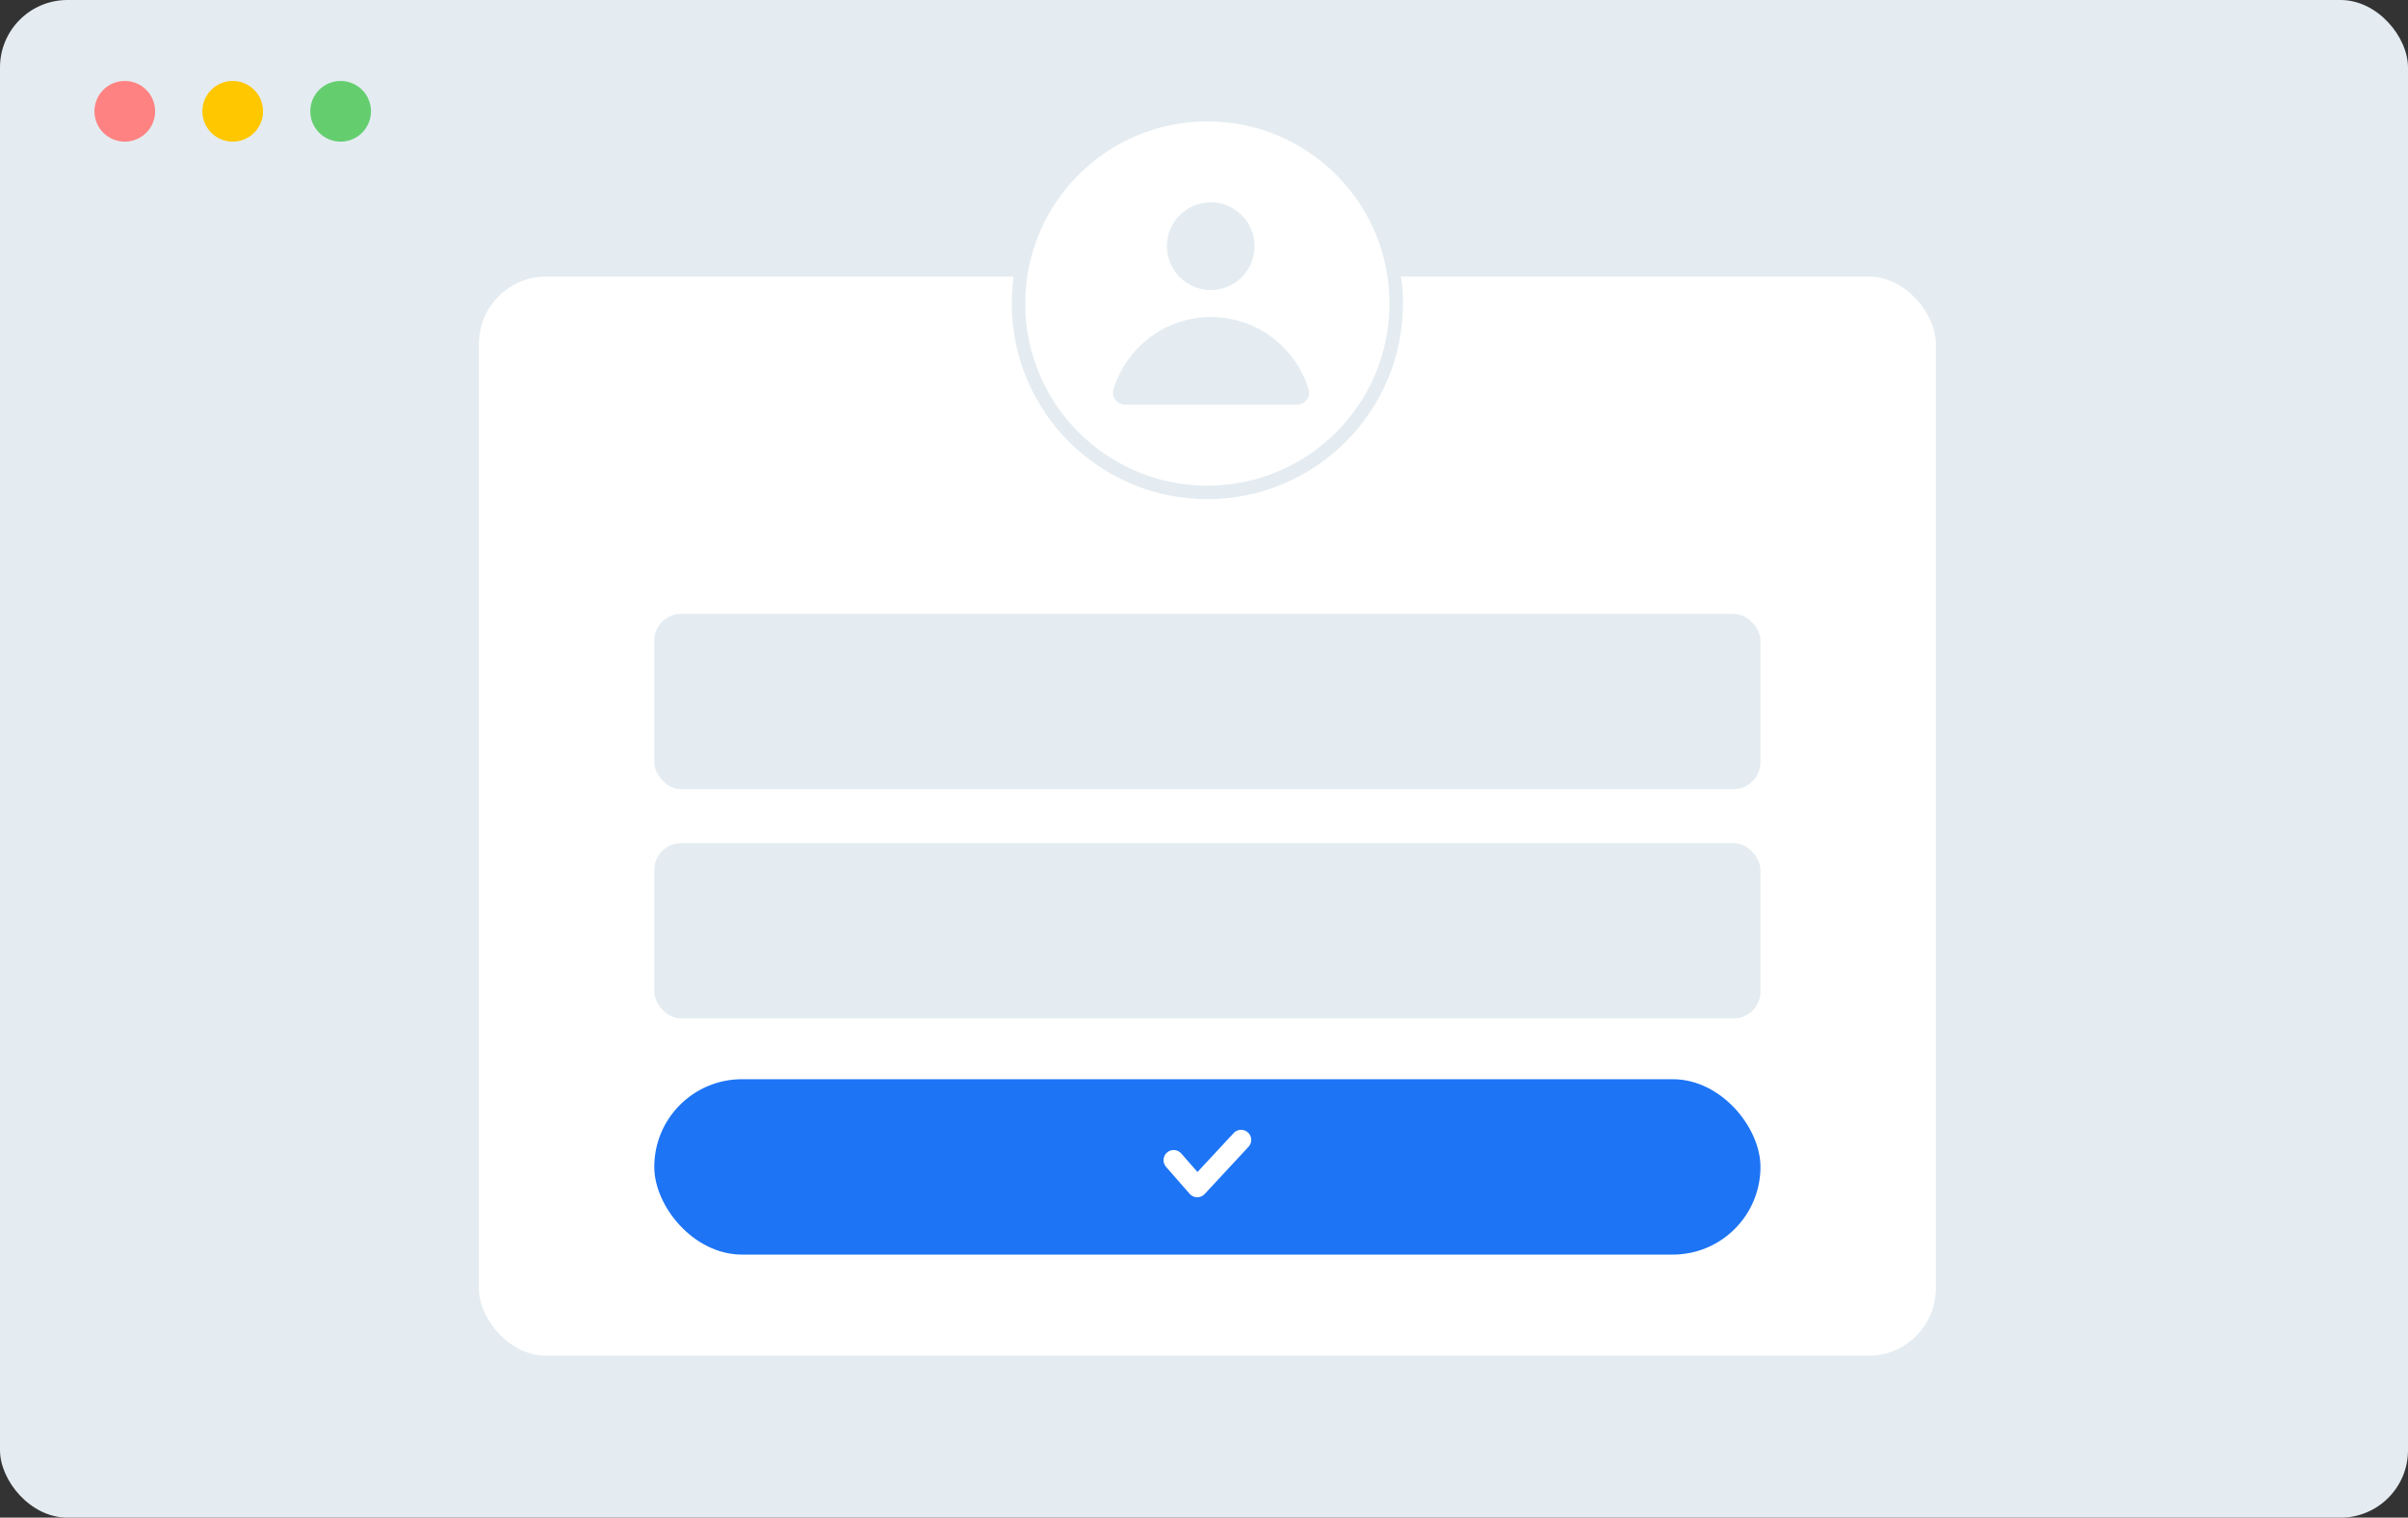 <svg width="357" height="225" viewBox="0 0 357 225" fill="none" xmlns="http://www.w3.org/2000/svg">
<rect x="0" y="0" width="357" height="225" fill="#333333" stroke="none"/>
<rect width="357" height="225" rx="10" fill="#E4ECF1"/>
<rect x="71" y="41" width="216" height="160" rx="10" fill="white"/>
<rect x="97" y="91" width="164" height="26" rx="4" fill="#E4ECF1"/>
<rect x="97" y="125" width="164" height="26" rx="4" fill="#E4ECF1"/>
<rect x="97" y="160" width="164" height="26" rx="13" fill="#1D74F5"/>
<circle cx="18.5" cy="16.5" r="4.5" fill="#FF8282"/>
<circle cx="34.5" cy="16.5" r="4.5" fill="#FFC700"/>
<circle cx="50.5" cy="16.5" r="4.5" fill="#64CE6F"/>
<circle cx="179" cy="45" r="28" fill="white" stroke="#E4ECF1" stroke-width="2"/>
<circle cx="179.5" cy="36.5" r="6.5" fill="#E4ECF1"/>
<path fill-rule="evenodd" clip-rule="evenodd" d="M194.016 57.756C194.365 58.919 193.422 60 192.208 60H166.882C165.667 60 164.724 58.919 165.074 57.756C166.942 51.534 172.714 47 179.545 47C186.376 47 192.148 51.534 194.016 57.756Z" fill="#E4ECF1"/>
<path d="M174 172L177.5 176L184 169" stroke="white" stroke-width="3" stroke-linecap="round" stroke-linejoin="round"/>
</svg>
